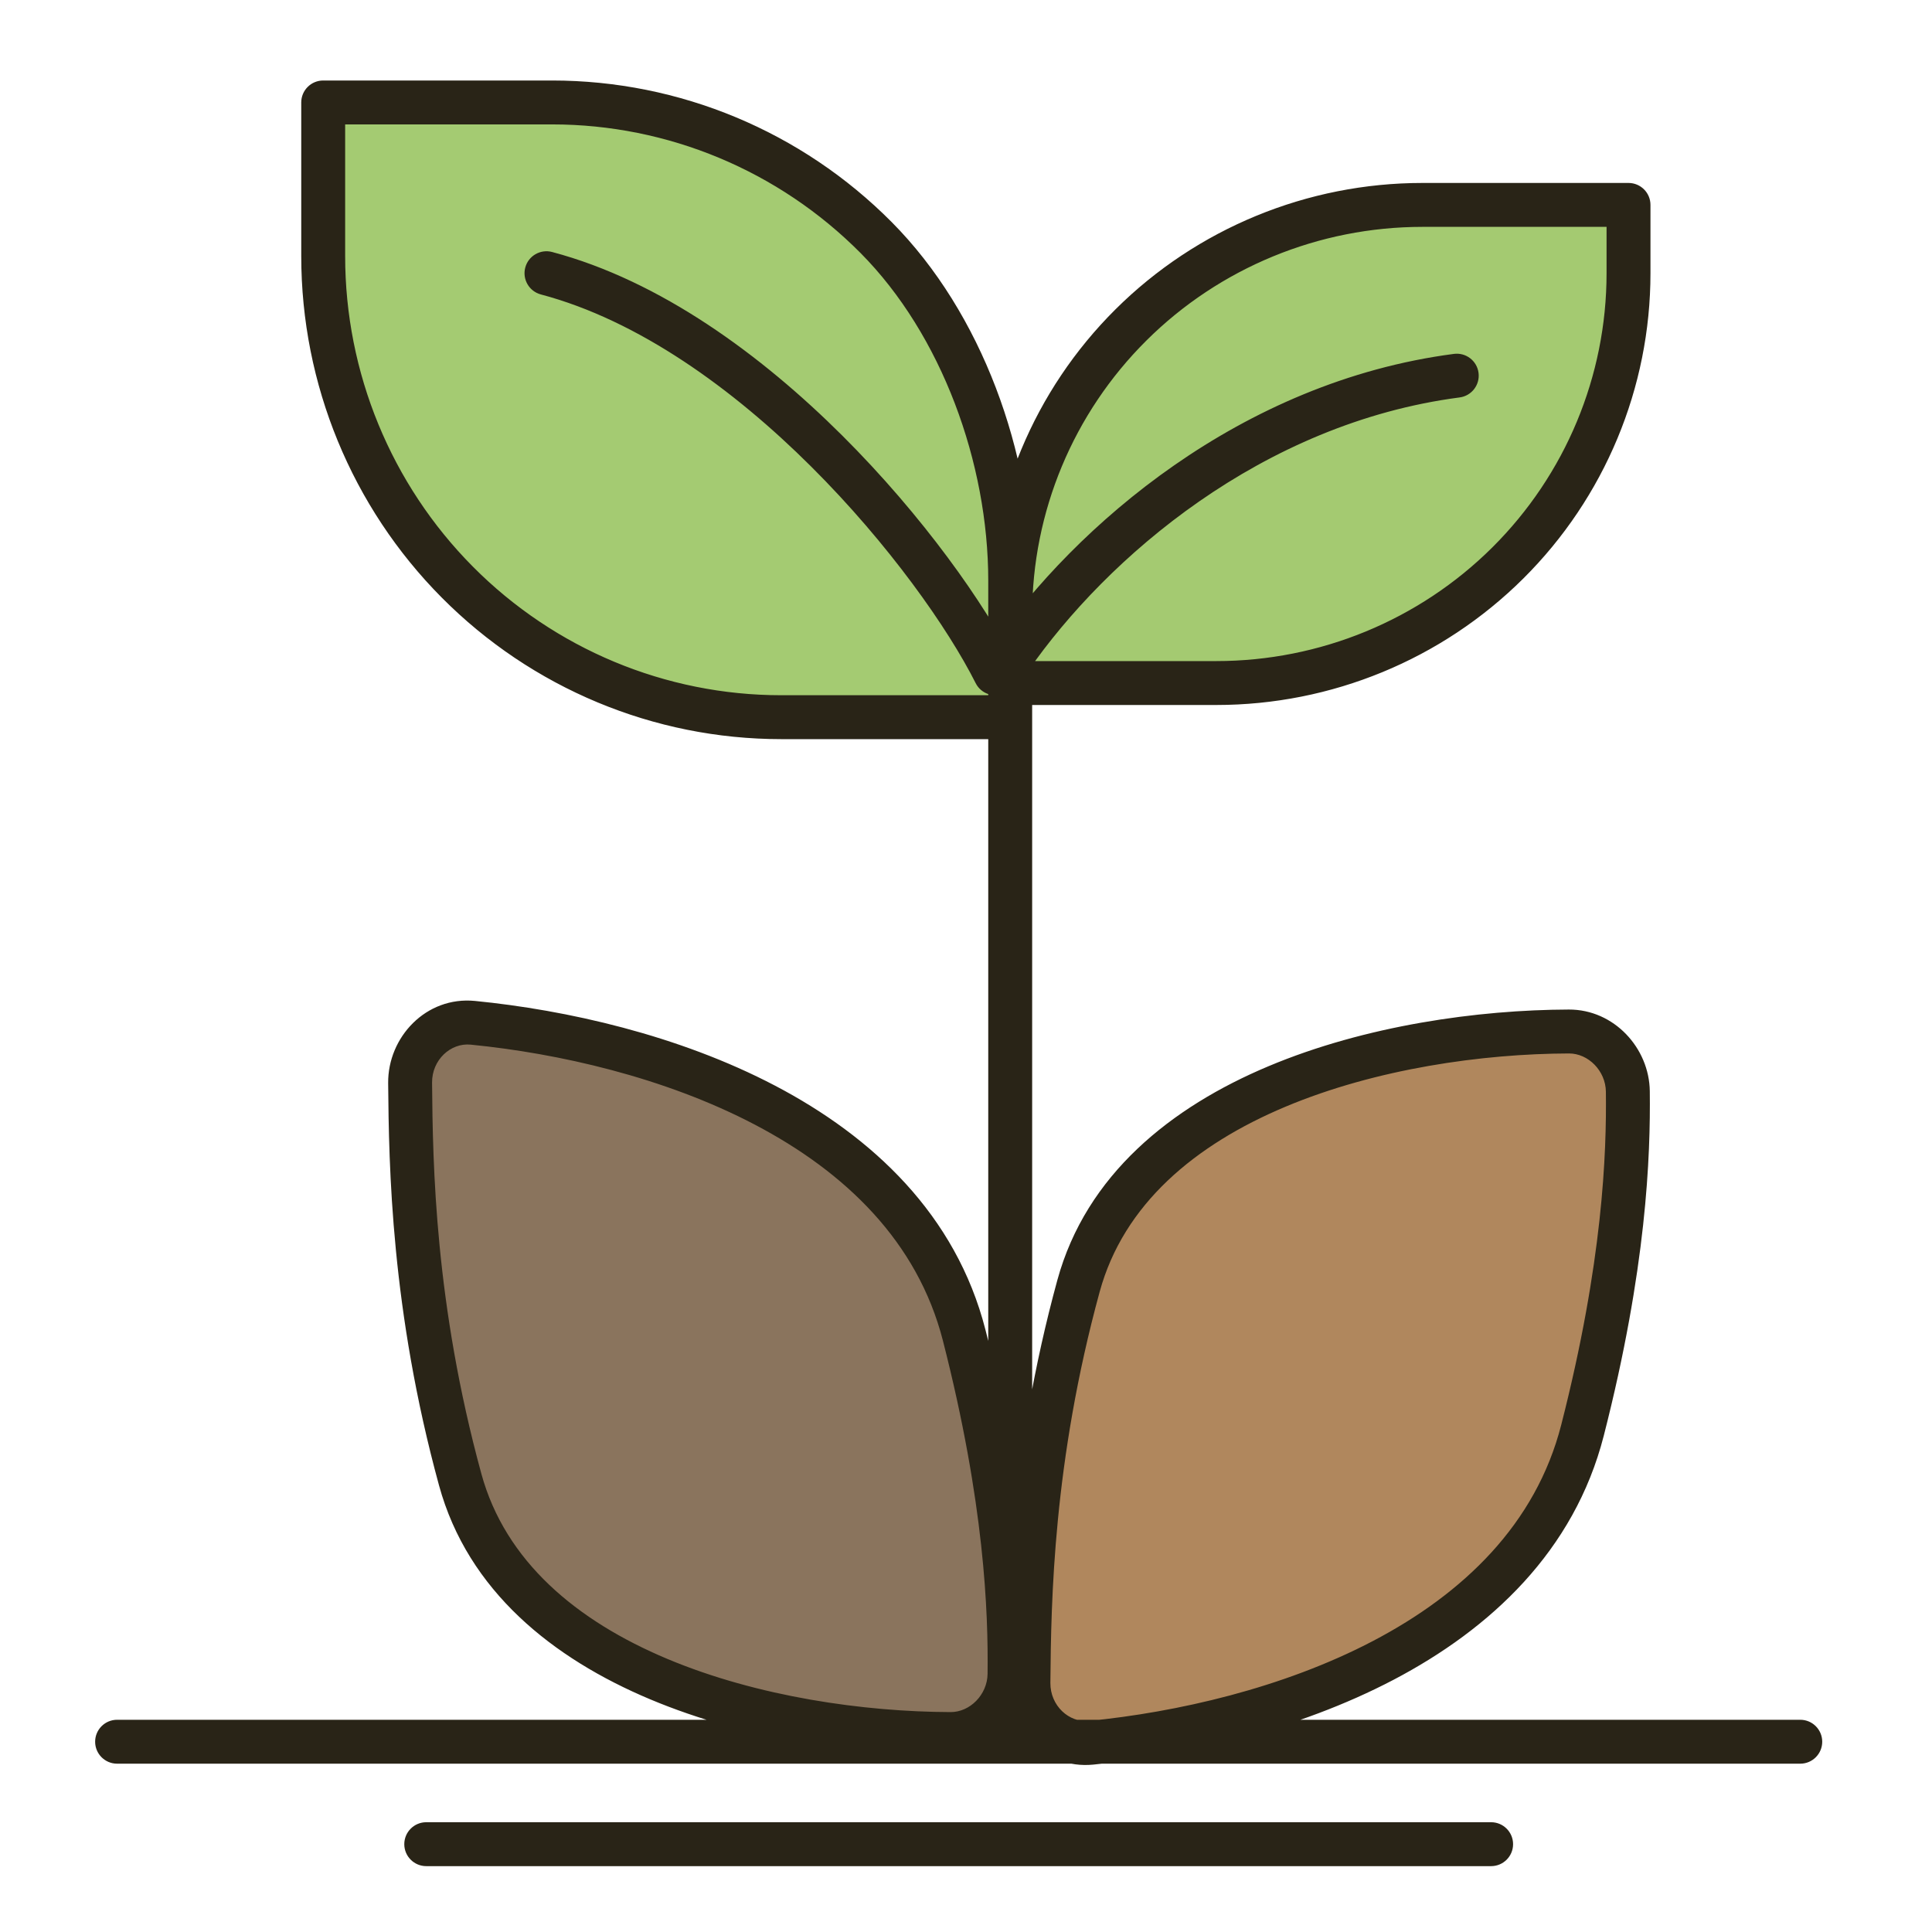 <svg width="132" height="132" viewBox="0 0 132 132" fill="none" xmlns="http://www.w3.org/2000/svg">
<rect width="132" height="132" fill="white"/>
<path d="M108.121 97.722C104.367 112.383 86.771 117.864 74.55 119.07C72.188 119.303 70.245 117.306 70.265 114.966C70.314 109.271 70.465 99.646 73.686 87.864C77.298 74.652 95.081 70.512 107.191 70.475C109.4 70.468 111.194 72.388 111.219 74.57C111.269 78.883 111.007 86.447 108.121 97.722Z" fill="#B0875D"/>
<path d="M65.876 91.228C62.123 76.567 44.526 71.086 32.305 69.88C29.943 69.647 28 71.644 28.02 73.984C28.069 79.68 28.22 89.304 31.441 101.087C35.053 114.298 52.836 118.438 64.946 118.475C67.155 118.482 68.949 116.562 68.974 114.38C69.024 110.067 68.762 102.503 65.876 91.228Z" fill="#8A745D"/>
<path d="M69.02 39.667C69.02 31.312 65.724 22.134 59.855 16.226C53.987 10.319 46.027 7 37.728 7H22.082V17.5C22.082 25.854 25.378 33.867 31.247 39.774C37.115 45.681 45.075 49 53.374 49H69.02" fill="#A4CB72"/>
<path d="M69.02 42C69.02 34.574 71.988 27.452 77.269 22.201C82.551 16.95 89.714 14 97.184 14H111.265V18.667C111.265 26.093 108.298 33.215 103.016 38.466C97.735 43.717 90.571 46.667 83.102 46.667H69.02" fill="#A4CA71"/>
<path d="M8 117.5C7.172 117.5 6.5 118.172 6.5 119C6.5 119.828 7.172 120.5 8 120.5V117.5ZM123 120.5C123.828 120.5 124.5 119.828 124.5 119C124.5 118.172 123.828 117.5 123 117.5V120.5ZM29.122 124.5C28.294 124.5 27.622 125.172 27.622 126C27.622 126.828 28.294 127.5 29.122 127.5V124.5ZM101.878 127.5C102.706 127.5 103.378 126.828 103.378 126C103.378 125.172 102.706 124.5 101.878 124.5V127.5ZM74.55 119.07L74.403 117.577L74.55 119.07ZM108.121 97.722L109.574 98.094L108.121 97.722ZM111.219 74.57L109.719 74.588V74.588L111.219 74.57ZM107.191 70.475L107.196 71.975L107.191 70.475ZM73.686 87.864L72.239 87.468L73.686 87.864ZM70.265 114.966L71.765 114.979L70.265 114.966ZM32.305 69.88L32.158 71.373L32.305 69.88ZM65.876 91.228L67.329 90.856L65.876 91.228ZM68.974 114.38L67.474 114.362V114.362L68.974 114.38ZM64.946 118.475L64.951 116.975L64.946 118.475ZM31.441 101.087L29.994 101.482L31.441 101.087ZM28.02 73.984L29.52 73.971L28.02 73.984ZM22.082 7V5.5C21.253 5.5 20.582 6.172 20.582 7H22.082ZM22.082 17.5H20.582H22.082ZM69.02 50.5C69.849 50.5 70.52 49.828 70.52 49C70.52 48.172 69.849 47.5 69.02 47.5V50.5ZM67.52 42C67.52 42.828 68.192 43.5 69.02 43.5C69.849 43.5 70.52 42.828 70.52 42H67.52ZM111.265 14H112.765C112.765 13.172 112.094 12.5 111.265 12.5V14ZM69.02 45.167C68.192 45.167 67.52 45.838 67.52 46.667C67.52 47.495 68.192 48.167 69.02 48.167V45.167ZM67.52 113.333C67.52 114.162 68.192 114.833 69.02 114.833C69.849 114.833 70.52 114.162 70.52 113.333H67.52ZM67.767 44.145C67.295 44.826 67.464 45.76 68.145 46.233C68.826 46.705 69.76 46.536 70.233 45.855L67.767 44.145ZM99.725 27.154C100.546 27.047 101.125 26.294 101.018 25.472C100.911 24.651 100.158 24.072 99.336 24.179L99.725 27.154ZM66.66 46.674C67.032 47.414 67.934 47.712 68.674 47.34C69.414 46.968 69.712 46.066 69.34 45.326L66.66 46.674ZM37.721 17.217C36.92 17.005 36.099 17.482 35.887 18.282C35.675 19.083 36.152 19.904 36.952 20.117L37.721 17.217ZM8 120.5H123V117.5H8V120.5ZM29.122 127.5H101.878V124.5H29.122V127.5ZM74.697 120.563C80.933 119.947 88.59 118.24 95.207 114.77C101.832 111.296 107.557 105.974 109.574 98.094L106.668 97.35C104.932 104.131 99.982 108.879 93.814 112.113C87.64 115.35 80.388 116.986 74.403 117.577L74.697 120.563ZM109.574 98.094C112.498 86.672 112.771 78.975 112.719 74.553L109.719 74.588C109.768 78.791 109.516 86.222 106.668 97.35L109.574 98.094ZM107.187 68.975C100.992 68.994 93.312 70.058 86.671 72.846C80.038 75.63 74.215 80.241 72.239 87.468L75.133 88.259C76.769 82.275 81.643 78.21 87.832 75.612C94.014 73.017 101.28 71.993 107.196 71.975L107.187 68.975ZM72.239 87.468C68.966 99.442 68.814 109.223 68.765 114.953L71.765 114.979C71.813 109.318 71.964 99.85 75.133 88.259L72.239 87.468ZM112.719 74.553C112.685 71.615 110.285 68.965 107.187 68.975L107.196 71.975C108.515 71.971 109.702 73.161 109.719 74.588L112.719 74.553ZM74.403 117.577C73.03 117.713 71.752 116.532 71.765 114.979L68.765 114.953C68.739 118.079 71.347 120.893 74.697 120.563L74.403 117.577ZM32.158 71.373C38.143 71.964 45.395 73.6 51.569 76.837C57.737 80.071 62.687 84.819 64.423 91.6L67.329 90.856C65.312 82.976 59.587 77.654 52.962 74.18C46.345 70.71 38.688 69.003 32.452 68.387L32.158 71.373ZM64.423 91.6C67.271 102.728 67.523 110.159 67.474 114.362L70.474 114.397C70.526 109.975 70.253 102.278 67.329 90.856L64.423 91.6ZM64.951 116.975C59.035 116.957 51.769 115.933 45.587 113.338C39.398 110.74 34.524 106.675 32.888 100.691L29.994 101.482C31.97 108.709 37.794 113.32 44.426 116.104C51.067 118.892 58.747 119.956 64.942 119.975L64.951 116.975ZM32.888 100.691C29.719 89.1 29.568 79.632 29.52 73.971L26.52 73.997C26.569 79.727 26.721 89.508 29.994 101.482L32.888 100.691ZM67.474 114.362C67.457 115.789 66.27 116.979 64.951 116.975L64.942 119.975C68.04 119.985 70.44 117.335 70.474 114.397L67.474 114.362ZM32.452 68.387C29.102 68.057 26.494 70.871 26.52 73.997L29.52 73.971C29.507 72.418 30.785 71.237 32.158 71.373L32.452 68.387ZM70.52 39.667C70.52 30.974 67.105 21.396 60.919 15.169L58.791 17.283C64.342 22.871 67.52 31.65 67.52 39.667H70.52ZM60.919 15.169C54.77 8.979 46.428 5.5 37.728 5.5V8.5C45.626 8.5 53.203 11.658 58.791 17.283L60.919 15.169ZM37.728 5.5H22.082V8.5H37.728V5.5ZM20.582 7V17.5H23.582V7H20.582ZM20.582 17.5C20.582 26.249 24.034 34.642 30.183 40.831L32.311 38.717C26.723 33.091 23.582 25.46 23.582 17.5H20.582ZM30.183 40.831C36.332 47.021 44.674 50.5 53.374 50.5V47.5C45.476 47.5 37.899 44.342 32.311 38.717L30.183 40.831ZM53.374 50.5H69.02V47.5H53.374V50.5ZM70.52 42C70.52 34.975 73.327 28.235 78.327 23.265L76.212 21.137C70.648 26.669 67.52 34.173 67.52 42H70.52ZM78.327 23.265C83.326 18.294 90.109 15.5 97.184 15.5V12.5C89.319 12.5 81.775 15.606 76.212 21.137L78.327 23.265ZM97.184 15.5H111.265V12.5H97.184V15.5ZM109.765 14V18.667H112.765V14H109.765ZM109.765 18.667C109.765 25.692 106.958 32.431 101.959 37.402L104.074 39.529C109.638 33.998 112.765 26.493 112.765 18.667H109.765ZM101.959 37.402C96.959 42.373 90.176 45.167 83.102 45.167V48.167C90.966 48.167 98.51 45.061 104.074 39.529L101.959 37.402ZM83.102 45.167H69.02V48.167H83.102V45.167ZM70.52 113.333V39.667H67.52V113.333H70.52ZM70.233 45.855C75.621 38.087 86.236 28.917 99.725 27.154L99.336 24.179C84.764 26.083 73.478 35.913 67.767 44.145L70.233 45.855ZM69.34 45.326C67.301 41.272 63.053 35.244 57.541 29.754C52.038 24.274 45.126 19.18 37.721 17.217L36.952 20.117C43.629 21.887 50.093 26.57 55.424 31.88C60.744 37.178 64.787 42.95 66.66 46.674L69.34 45.326Z" fill="#292417"/>
</svg>
